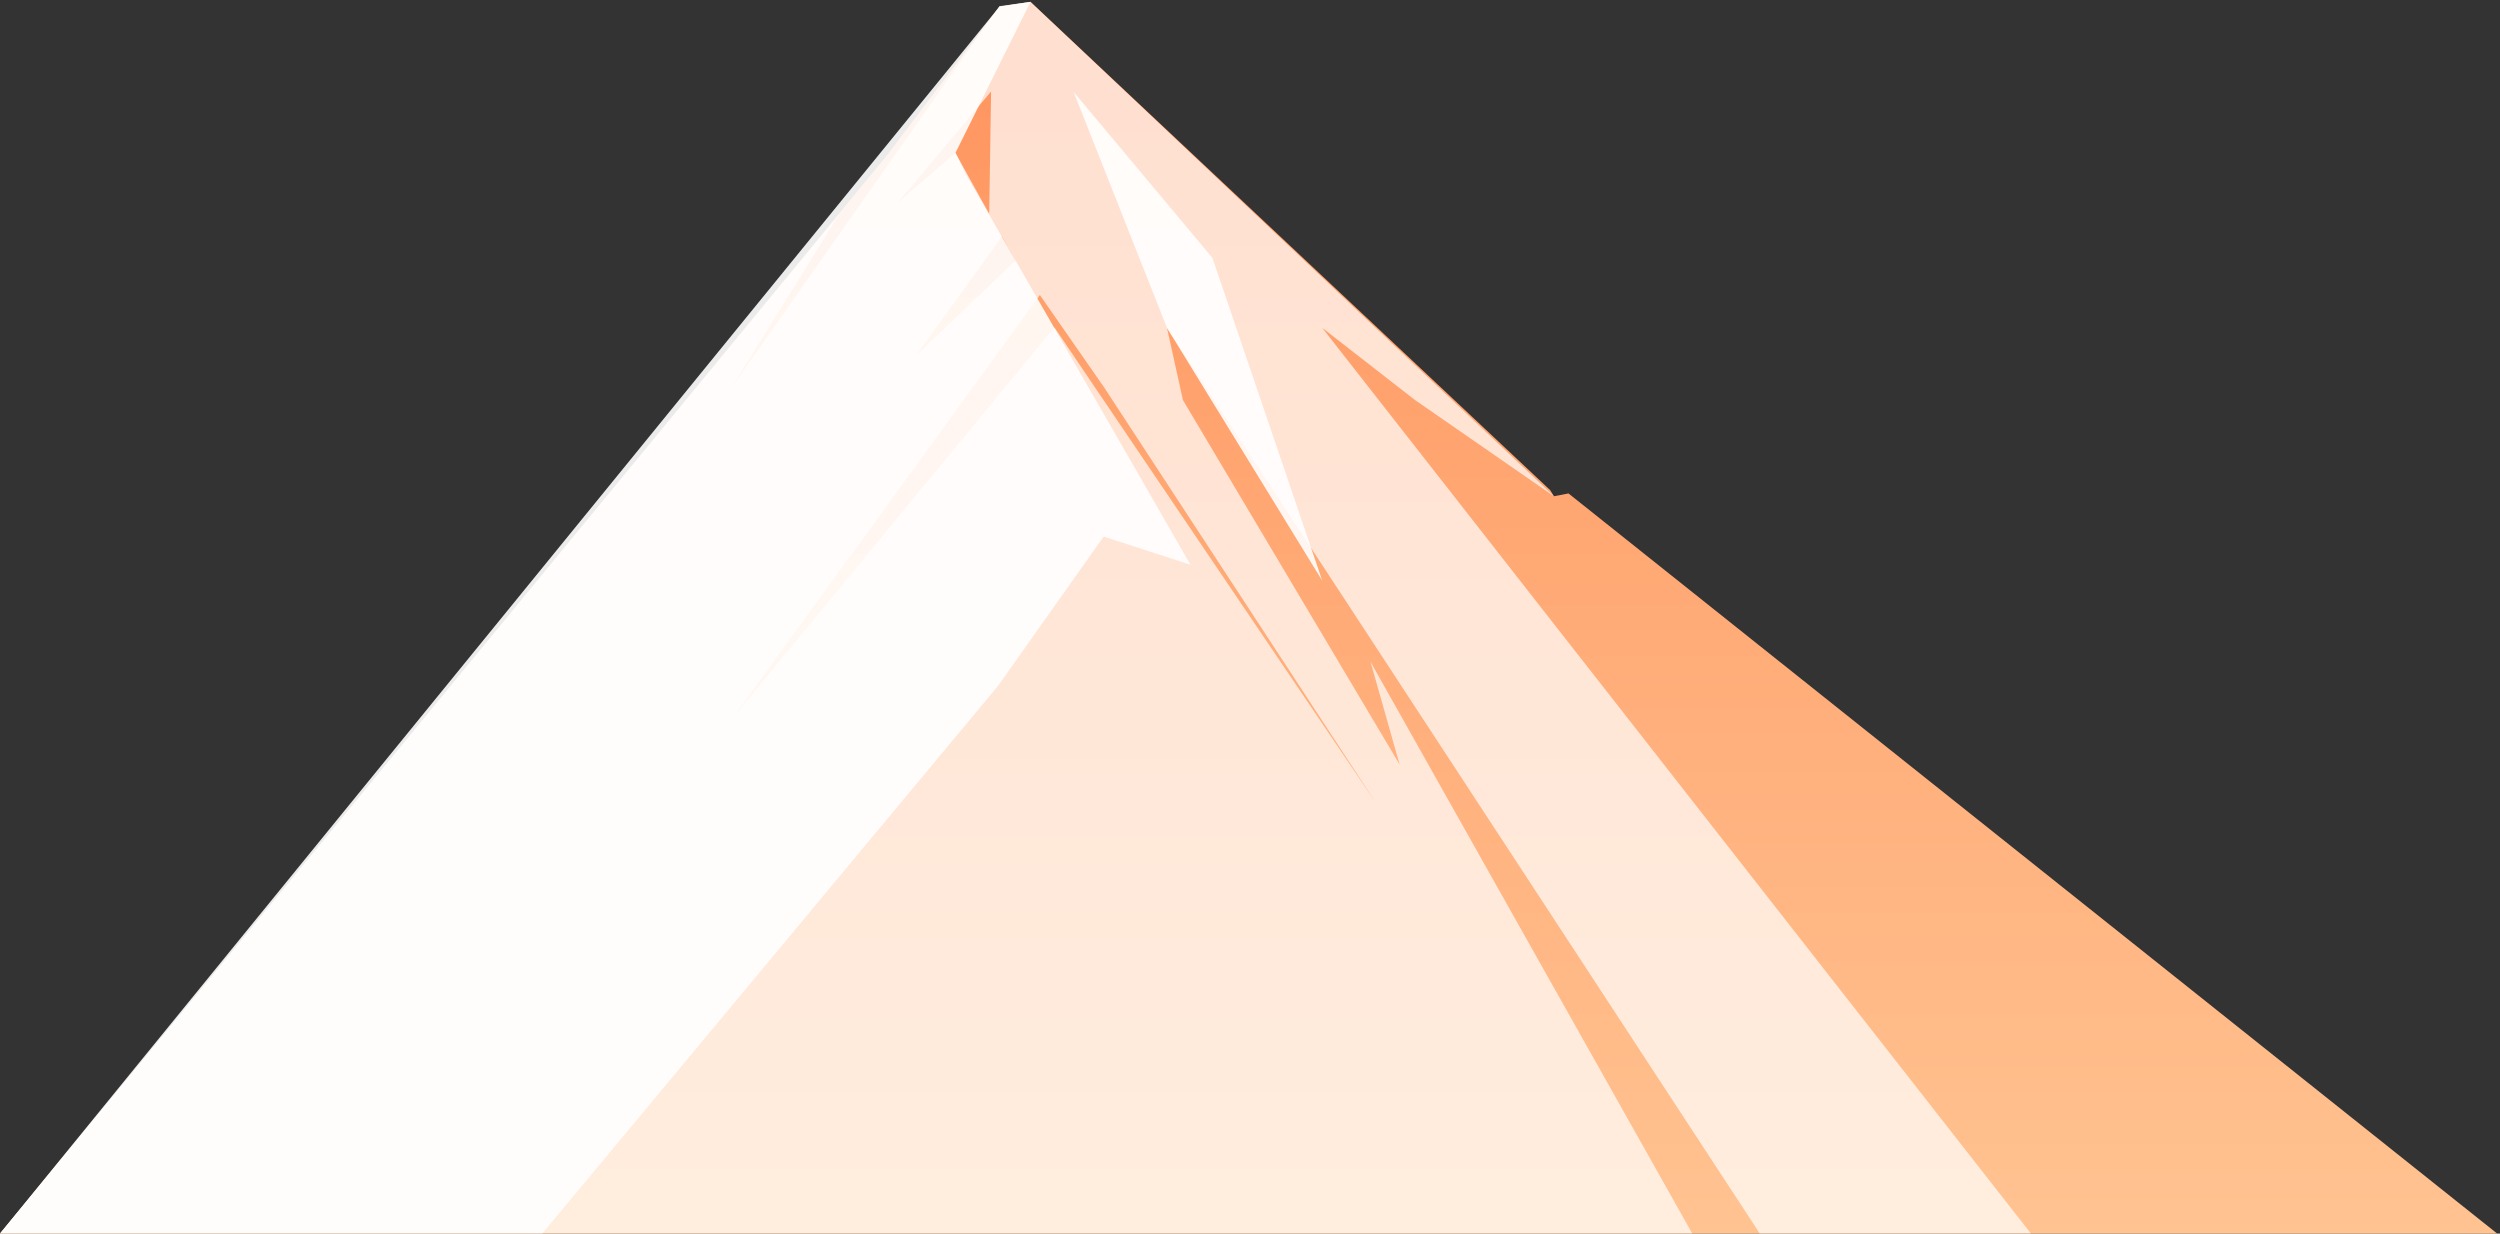 <svg width="533" height="263" viewBox="0 0 533 263" fill="none" xmlns="http://www.w3.org/2000/svg">
<rect x="0" y="0" width="533" height="263" fill="#333333" stroke="none"/>
<path d="M0 263L189.2 33L213.1 1.4L219.7 0.4L330.5 104.5L331.3 105.8L334.4 105.2L532.4 263H0Z" fill="url(#paint0_linear_68_759)"/>
<g style="mix-blend-mode:soft-light" opacity="0.7">
<path fill-rule="evenodd" clip-rule="evenodd" d="M360.8 263H0L178.8 45.8L156 82.6L213.1 1.3L219.7 0.4L331.3 105.8L301.7 85.3L281.9 69.9L433 263H375.2L248.8 69.9L252.2 85.3L298.4 163L292.2 141.1L360.8 263ZM191.4 43.2L203.7 32.6L210.9 45.6L211.3 19.5L191.4 43.2ZM213.6 50.4L195.3 75.8L216.5 55.6L213.6 50.4ZM235.4 82.6L221.7 62.9L156.1 153.2L224.8 69.8L293.5 171.4L235.4 82.6Z" fill="white"/>
</g>
<g style="mix-blend-mode:soft-light" opacity="0.9">
<path d="M219.7 0.4L203.7 32.6L206.2 37.6L253.8 120.4L235.3 114.4L212.8 146.2L115.6 263H0L213.1 1.4L219.7 0.4Z" fill="white"/>
</g>
<g style="mix-blend-mode:soft-light" opacity="0.9">
<path d="M248.8 69.9L228.9 19.6L258.5 55L281.9 123.8L248.8 69.9Z" fill="white"/>
</g>
<defs>
<linearGradient id="paint0_linear_68_759" x1="534.4" y1="263" x2="534.4" y2="0.4" gradientUnits="userSpaceOnUse">
<stop stop-color="#FFC391"/>
<stop offset="1" stop-color="#FF935D"/>
</linearGradient>
</defs>
</svg>

